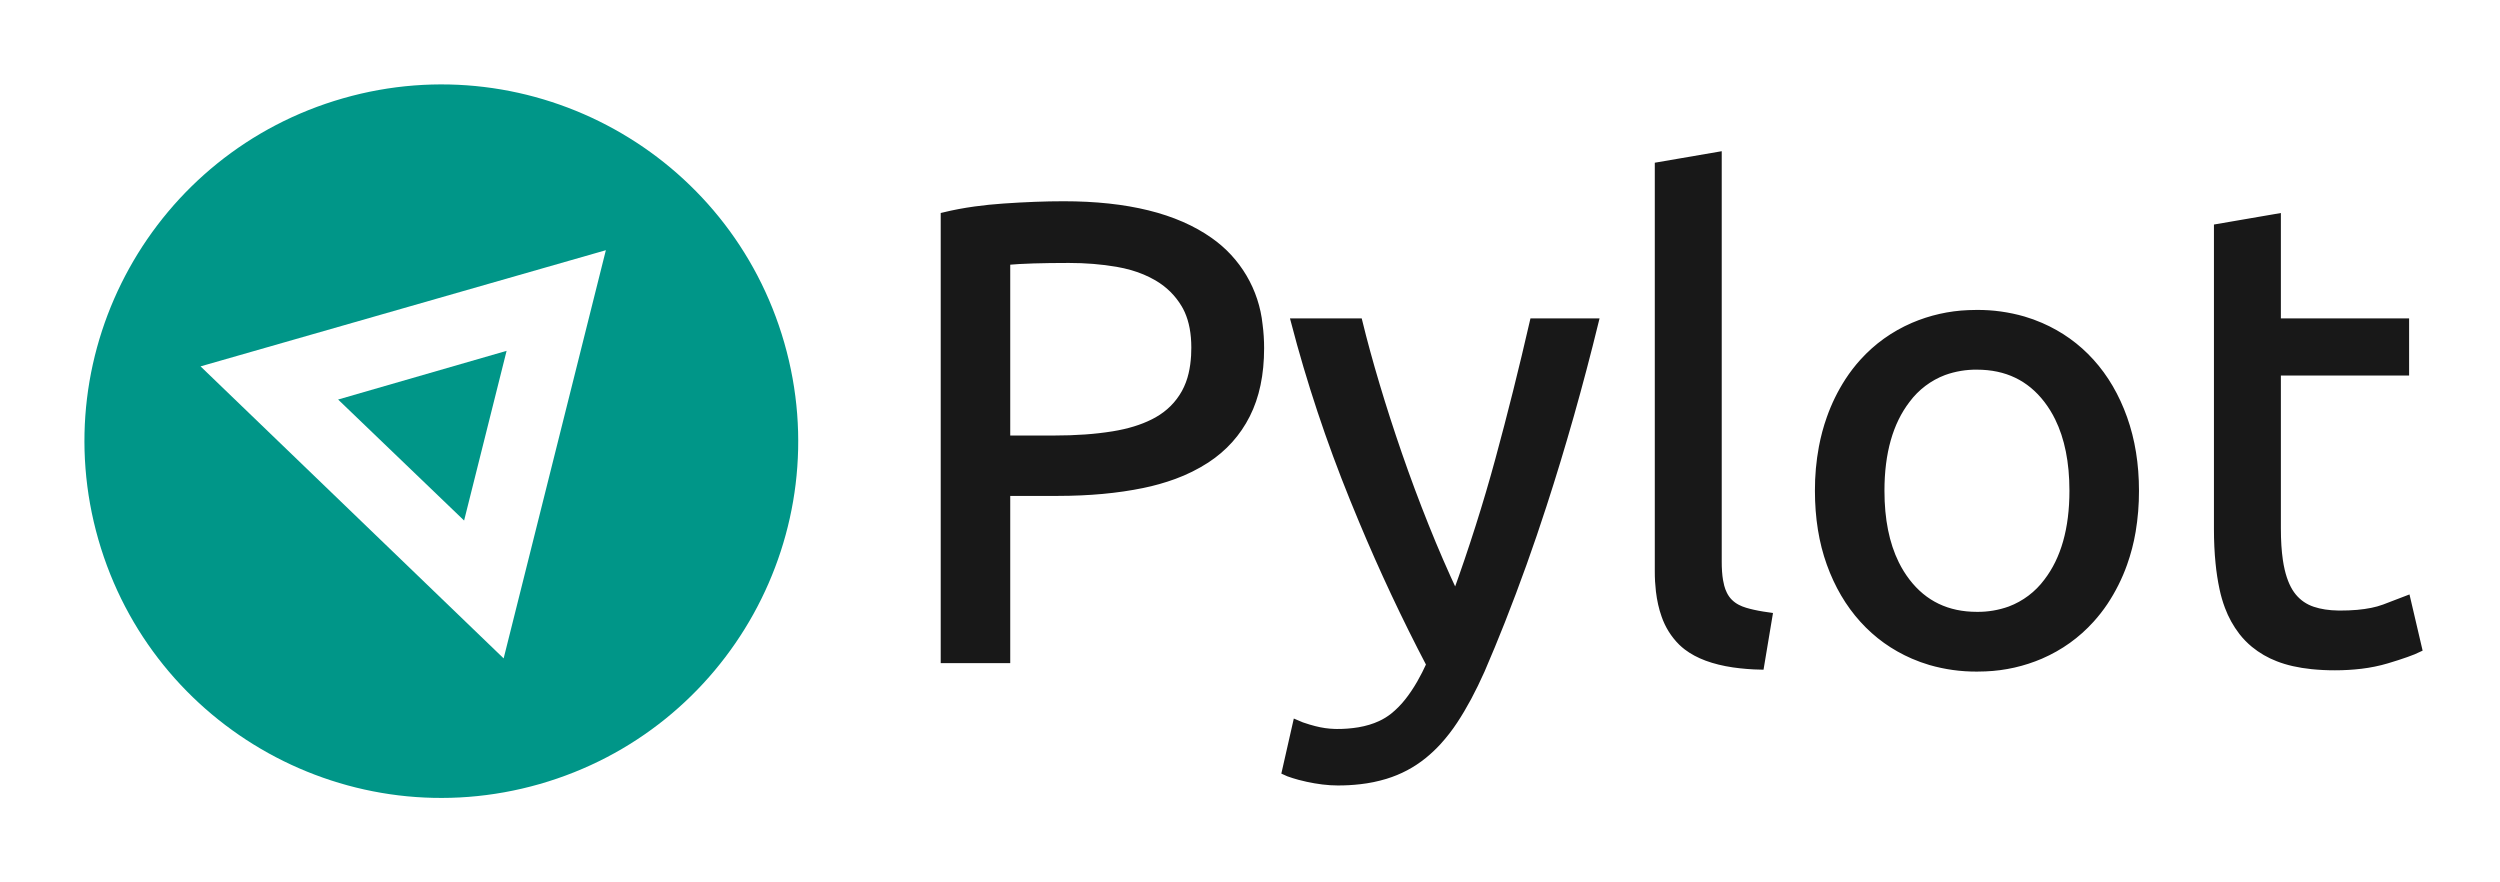<svg width="153" height="54" viewBox="0 0 153 54" fill="none" xmlns="http://www.w3.org/2000/svg">
<g clip-path="url(#clip0_247_1731)">
<path d="M20.991 6.017C9.398 9.34 2.695 21.428 6.019 33.017C9.343 44.605 21.436 51.306 33.029 47.983C44.621 44.66 51.325 32.572 48 20.983C44.676 9.394 32.584 2.694 20.991 6.017ZM30.823 40.293L12.274 22.422L37.079 15.312L30.823 40.293Z" fill="#009688"/>
<path d="M28.403 31.857L31.004 21.471L20.692 24.451L28.403 31.857Z" fill="#009688"/>
<path fill-rule="evenodd" clip-rule="evenodd" d="M78.642 47.238L79.319 44.252C79.53 44.348 79.786 44.44 80.088 44.529C80.21 44.565 80.332 44.598 80.454 44.63C80.862 44.736 81.28 44.796 81.701 44.807C81.744 44.808 81.786 44.809 81.829 44.809C82.276 44.812 82.722 44.776 83.164 44.704C83.65 44.621 84.088 44.489 84.478 44.308C84.754 44.181 85.015 44.021 85.255 43.833C85.585 43.567 85.885 43.264 86.147 42.931C86.408 42.605 86.66 42.231 86.902 41.811C87.115 41.439 87.309 41.057 87.486 40.667C85.981 37.794 84.602 34.856 83.353 31.862C83.168 31.42 82.985 30.977 82.805 30.532C81.357 26.961 80.155 23.344 79.199 19.68H83.183C83.475 20.875 83.827 22.163 84.239 23.543C84.65 24.924 85.109 26.344 85.613 27.804C86.118 29.265 86.662 30.725 87.247 32.185C87.831 33.645 88.442 35.052 89.079 36.406C90.088 33.619 90.965 30.858 91.708 28.123C92.452 25.388 93.156 22.574 93.82 19.68H97.644C96.688 23.583 95.626 27.333 94.457 30.93C93.684 33.32 92.836 35.684 91.915 38.021C91.517 39.029 91.103 40.031 90.673 41.026C90.141 42.221 89.59 43.249 89.019 44.112C88.723 44.563 88.392 44.991 88.029 45.391C87.75 45.697 87.449 45.982 87.127 46.243C86.436 46.8 85.66 47.212 84.796 47.477C84.288 47.631 83.766 47.739 83.239 47.798C82.784 47.851 82.326 47.877 81.868 47.875C81.576 47.875 81.271 47.855 80.952 47.816C80.633 47.776 80.321 47.723 80.016 47.656C79.852 47.621 79.688 47.581 79.526 47.538C79.41 47.507 79.294 47.473 79.179 47.437C78.927 47.358 78.748 47.291 78.642 47.238ZM139.394 13.269V19.68H147.242V22.787H139.394V32.344C139.394 33.09 139.436 33.742 139.518 34.302C139.548 34.507 139.586 34.711 139.633 34.913C139.793 35.59 140.032 36.121 140.35 36.506C140.669 36.891 141.067 37.163 141.545 37.322C141.994 37.472 142.512 37.551 143.1 37.56C143.139 37.561 143.179 37.561 143.219 37.561C143.569 37.562 143.92 37.548 144.269 37.519C144.59 37.49 144.887 37.448 145.161 37.392C145.415 37.342 145.664 37.272 145.908 37.183C146.585 36.931 147.056 36.751 147.322 36.645L148.039 39.712C147.931 39.765 147.82 39.815 147.708 39.86C147.45 39.965 147.122 40.082 146.722 40.211C146.511 40.279 146.299 40.345 146.087 40.408C145.568 40.562 145.037 40.67 144.499 40.734C143.969 40.797 143.434 40.828 142.9 40.827C142.425 40.828 141.95 40.805 141.478 40.757C140.689 40.675 140.001 40.519 139.414 40.289C138.88 40.085 138.382 39.796 137.939 39.434C137.667 39.209 137.42 38.955 137.203 38.676C136.844 38.209 136.557 37.69 136.352 37.138C136.216 36.776 136.108 36.406 136.028 36.028C135.917 35.505 135.836 34.976 135.785 34.444C135.721 33.804 135.689 33.118 135.689 32.384V13.906L139.394 13.269ZM64.698 30.154H61.631V40.389H57.767V13.189C58.393 13.038 59.027 12.919 59.666 12.831C60.246 12.751 60.828 12.691 61.412 12.652C62.753 12.559 63.981 12.512 65.097 12.512C68.974 12.512 71.956 13.249 74.04 14.722C74.886 15.313 75.595 16.078 76.119 16.967C76.642 17.855 76.969 18.846 77.075 19.872C77.138 20.349 77.169 20.831 77.168 21.313C77.168 22.906 76.882 24.267 76.311 25.395C75.74 26.523 74.917 27.439 73.841 28.143C73.222 28.543 72.56 28.872 71.868 29.125C71.233 29.357 70.58 29.542 69.917 29.676C68.389 29.992 66.664 30.152 64.744 30.154C64.729 30.154 64.713 30.154 64.698 30.154ZM108.281 37.681L107.763 40.787C107.201 40.776 106.64 40.731 106.083 40.652C104.868 40.472 103.915 40.118 103.225 39.591C103.113 39.505 103.005 39.412 102.903 39.313C102.437 38.85 102.085 38.287 101.873 37.666C101.713 37.219 101.601 36.721 101.536 36.172C101.49 35.774 101.467 35.373 101.469 34.973V10.123L105.174 9.486V34.375C105.173 34.581 105.18 34.787 105.194 34.992C105.208 35.185 105.228 35.364 105.256 35.529C105.276 35.65 105.302 35.77 105.333 35.889C105.375 36.052 105.434 36.21 105.509 36.362C105.596 36.54 105.711 36.703 105.851 36.844C105.992 36.983 106.153 37.1 106.33 37.191C106.474 37.266 106.633 37.33 106.807 37.382C106.968 37.43 107.13 37.472 107.294 37.508C107.477 37.549 107.674 37.587 107.885 37.621C108.017 37.643 108.149 37.663 108.281 37.681ZM130.507 32.523C130.645 31.701 130.713 30.868 130.71 30.035C130.71 28.415 130.471 26.935 129.993 25.594C129.514 24.253 128.844 23.105 127.981 22.149C127.118 21.194 126.088 20.457 124.893 19.939C124.552 19.791 124.202 19.665 123.845 19.559C122.917 19.291 121.955 19.157 120.989 19.163C120.815 19.163 120.64 19.167 120.466 19.175C119.302 19.221 118.156 19.48 117.085 19.939C115.89 20.457 114.861 21.194 113.998 22.149C113.671 22.511 113.374 22.898 113.108 23.306C112.645 24.022 112.268 24.79 111.986 25.594C111.781 26.171 111.622 26.764 111.509 27.366C111.345 28.246 111.265 29.139 111.269 30.035C111.269 31.68 111.508 33.167 111.986 34.495C112.464 35.822 113.134 36.964 113.998 37.919C114.861 38.875 115.89 39.612 117.085 40.13C117.426 40.278 117.776 40.404 118.133 40.51C119.061 40.778 120.023 40.912 120.989 40.906C121.164 40.906 121.338 40.902 121.512 40.894C122.676 40.848 123.822 40.589 124.893 40.13C126.088 39.612 127.118 38.875 127.981 37.919C128.279 37.589 128.554 37.238 128.803 36.868C129.296 36.129 129.696 35.332 129.993 34.495C130.221 33.854 130.394 33.194 130.507 32.523ZM125.951 25.577C125.761 25.189 125.534 24.822 125.272 24.479C124.223 23.112 122.795 22.428 120.989 22.428C120.303 22.42 119.621 22.535 118.975 22.767C118.07 23.108 117.283 23.702 116.707 24.479C115.658 25.846 115.133 27.698 115.133 30.035C115.133 31.796 115.431 33.282 116.027 34.492C116.217 34.88 116.445 35.247 116.707 35.59C117.756 36.957 119.183 37.641 120.989 37.641C121.675 37.649 122.357 37.534 123.003 37.302C123.908 36.961 124.696 36.367 125.272 35.59C126.321 34.223 126.845 32.371 126.845 30.035C126.845 28.273 126.547 26.787 125.951 25.577ZM61.631 16.017V26.849H64.539C65.166 26.85 65.792 26.828 66.417 26.785C66.989 26.745 67.559 26.68 68.124 26.59C69.073 26.436 69.889 26.186 70.574 25.841C70.655 25.801 70.734 25.758 70.814 25.714C71.544 25.302 72.108 24.738 72.507 24.021C72.7 23.666 72.843 23.287 72.933 22.893C73.015 22.546 73.067 22.169 73.091 21.763C73.1 21.6 73.104 21.437 73.104 21.273C73.104 20.398 72.964 19.649 72.685 19.026C72.626 18.895 72.56 18.768 72.487 18.645C72.075 17.955 71.517 17.404 70.814 16.992C70.338 16.717 69.83 16.502 69.302 16.351C68.993 16.261 68.68 16.19 68.364 16.136C67.434 15.977 66.451 15.897 65.415 15.897C63.769 15.897 62.507 15.937 61.631 16.017Z" fill="#181818" stroke="#181818" stroke-width="0.391" stroke-linecap="round"/>
</g>
<defs>
<clipPath id="clip0_247_1731">
<rect width="153" height="54" fill="white"/>
</clipPath>
</defs>
</svg>

